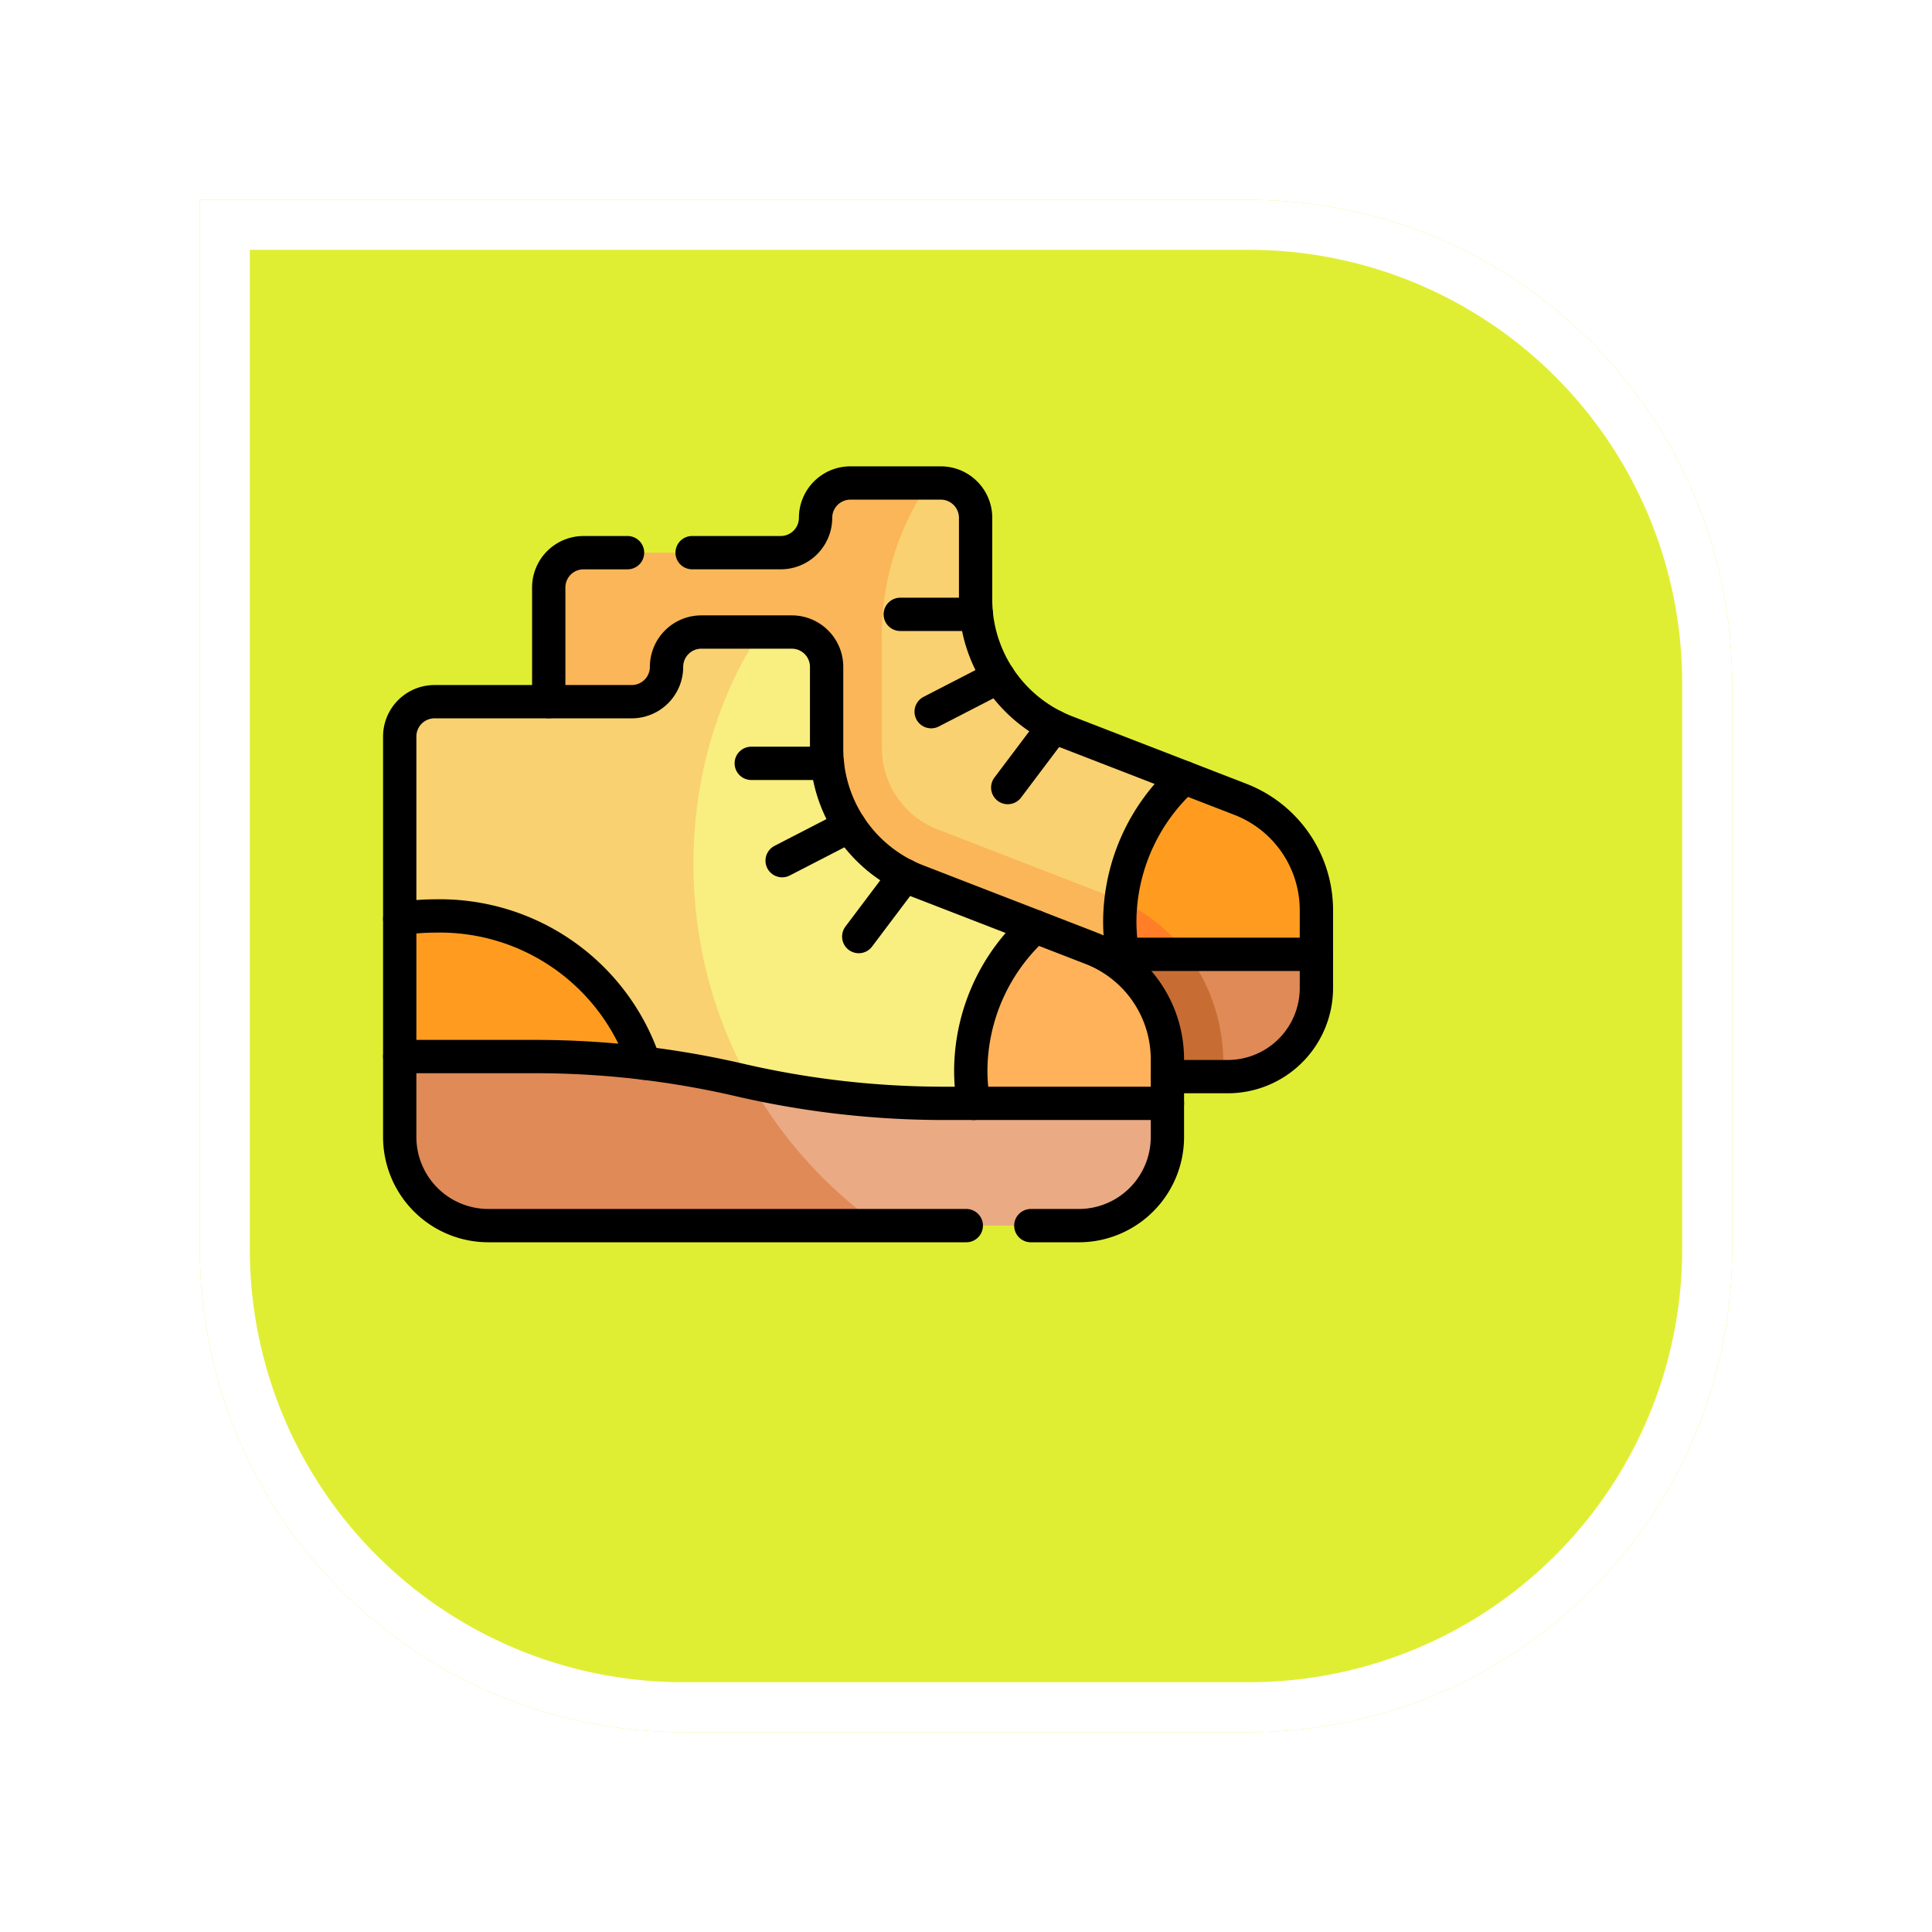 <svg xmlns="http://www.w3.org/2000/svg" xmlns:xlink="http://www.w3.org/1999/xlink" width="116" height="116" viewBox="0 0 116 116">
  <defs>
    <filter id="Rectángulo_405217" x="0" y="0" width="116" height="116" filterUnits="userSpaceOnUse">
      <feOffset dx="6" dy="7" input="SourceAlpha"/>
      <feGaussianBlur stdDeviation="4" result="blur"/>
      <feFlood flood-opacity="0.251"/>
      <feComposite operator="in" in2="blur"/>
      <feComposite in="SourceGraphic"/>
    </filter>
  </defs>
  <g id="Grupo_1179053" data-name="Grupo 1179053" transform="translate(-1220.051 -3073)">
    <g transform="matrix(1, 0, 0, 1, 1220.05, 3073)" filter="url(#Rectángulo_405217)">
      <g id="Rectángulo_405217-2" data-name="Rectángulo 405217" transform="translate(6 5)" fill="#e0ee33" stroke="#fff" stroke-width="3">
        <path d="M0,0H63A29,29,0,0,1,92,29V63A29,29,0,0,1,63,92H29A29,29,0,0,1,0,63V0A0,0,0,0,1,0,0Z" stroke="none"/>
        <path d="M1.5,1.5H63A27.5,27.5,0,0,1,90.5,29V63A27.5,27.5,0,0,1,63,90.5H29A27.5,27.5,0,0,1,1.5,63V1.5A0,0,0,0,1,1.5,1.5Z" fill="none"/>
      </g>
    </g>
    <g id="shoes_9752674" transform="translate(1236.551 3047.314)">
      <g id="Grupo_1177193" data-name="Grupo 1177193" transform="translate(7.5 54.686)">
        <g id="Grupo_1177190" data-name="Grupo 1177190" transform="translate(8.947)">
          <g id="Grupo_1177189" data-name="Grupo 1177189">
            <path id="Trazado_1033561" data-name="Trazado 1033561" d="M278.783,72.376a36.375,36.375,0,0,1-1.664,8.7,8.507,8.507,0,0,1-3.206-.615l-11.12-4.585a5.676,5.676,0,0,1-3.192-5.238V64.377c0-4.431.76-8.157,3.85-9.687h.716a2.091,2.091,0,0,1,2.092,2.091v4.911a8.513,8.513,0,0,0,5.436,7.937Z" transform="translate(-240.63 -54.69)" fill="#f9d171"/>
            <path id="Trazado_1033562" data-name="Trazado 1033562" d="M122.075,79.533,111.61,75.478a5.224,5.224,0,0,1-3.315-4.839V64.377a16.266,16.266,0,0,1,2.816-9.687H106.4a2.091,2.091,0,0,0-2.092,2.091,2.091,2.091,0,0,1-2.091,2.092H90.381a2.09,2.09,0,0,0-2.091,2.091v9.292h4.981a4.55,4.55,0,0,0,4.515-4.184h4.75v4.566a11.016,11.016,0,0,0,6.993,10.209l9.975,3.865h3.689a13.312,13.312,0,0,0,1.585-3.637A10.441,10.441,0,0,0,122.075,79.533Z" transform="translate(-88.29 -54.69)" fill="#fab658"/>
            <path id="Trazado_1033563" data-name="Trazado 1033563" d="M410.239,222.358V225l-3.484,1.722h-3.193a21.017,21.017,0,0,1-5.062-4.94,11.8,11.8,0,0,1,3.8-7.4l3.378,1.309A7.14,7.14,0,0,1,410.239,222.358Z" transform="translate(-364.147 -196.704)" fill="#ff9c20"/>
            <path id="Trazado_1033564" data-name="Trazado 1033564" d="M403.017,286.12h-4.512a11.439,11.439,0,0,1-.55-4.94A10.486,10.486,0,0,1,403.017,286.12Z" transform="translate(-363.602 -256.098)" fill="#ff7e27"/>
          </g>
          <path id="Trazado_1033565" data-name="Trazado 1033565" d="M442.193,310.24v2.018a5.323,5.323,0,0,1-5.323,5.323h-.3c-1.232-2.246-2.314-4.628-2.11-7.341Z" transform="translate(-396.101 -281.94)" fill="#df8a57"/>
          <path id="Trazado_1033566" data-name="Trazado 1033566" d="M332.165,306.857c-.09-.132-.183-.26-.279-.387H326.21a54.416,54.416,0,0,1-7.123-.469l6.145,2.381a4.735,4.735,0,0,1,3,4.387v1.042H334A11.023,11.023,0,0,0,332.165,306.857Z" transform="translate(-293.528 -278.17)" fill="#c76d33"/>
        </g>
        <g id="Grupo_1177192" data-name="Grupo 1177192" transform="translate(0 8.946)">
          <g id="Grupo_1177191" data-name="Grupo 1177191">
            <path id="Trazado_1033567" data-name="Trazado 1033567" d="M167.031,153.156c-.262,2.555-2.053,10.616-3.249,12.337h-11.9c-10.409-6.556-10.158-24.358-1.347-30.022h1.883a2.092,2.092,0,0,1,2.092,2.092v4.91a8.51,8.51,0,0,0,5.436,7.937Z" transform="translate(-128.878 -135.47)" fill="#f9ee80"/>
            <path id="Trazado_1033568" data-name="Trazado 1033568" d="M30.5,165.492H22.643C20.588,163.791,8.6,153.734,7.5,152.686V141.745a2.091,2.091,0,0,1,2.092-2.091H21.428a2.091,2.091,0,0,0,2.092-2.092,2.091,2.091,0,0,1,2.091-2.092h3.545C23.663,143.778,23.5,156.271,30.5,165.492Z" transform="translate(-7.5 -135.47)" fill="#f9d171"/>
            <path id="Trazado_1033569" data-name="Trazado 1033569" d="M328.915,303.138v2.648l-2.859,1.721h-8.329a11.391,11.391,0,0,1-.617-3.7,11.723,11.723,0,0,1,3.866-8.636l3.379,1.309A7.142,7.142,0,0,1,328.915,303.138Z" transform="translate(-282.823 -277.484)" fill="#ffb25a"/>
            <path id="Trazado_1033570" data-name="Trazado 1033570" d="M22.676,301.581c0,.277-.013.55-.033.822H10.033L7.5,297.871V289.6a14.046,14.046,0,0,1,2.141-.166C16.84,289.43,22.676,294.87,22.676,301.581Z" transform="translate(-7.5 -272.38)" fill="#ff9c20"/>
          </g>
          <path id="Trazado_1033571" data-name="Trazado 1033571" d="M221.532,380.919v2.018a5.323,5.323,0,0,1-5.322,5.322H204.242c-5.41-1.621-8.588-4.73-7.756-8.6a54.458,54.458,0,0,0,11.637,1.259Z" transform="translate(-175.44 -352.618)" fill="#eaaa83"/>
          <path id="Trazado_1033572" data-name="Trazado 1033572" d="M36.3,375.8H12.823A5.323,5.323,0,0,1,7.5,370.478V365.65h8.114A54.4,54.4,0,0,1,27.9,367.055q.324.075.648.146A26.6,26.6,0,0,0,36.3,375.8Z" transform="translate(-7.5 -340.159)" fill="#df8a57"/>
        </g>
      </g>
      <g id="Grupo_1177195" data-name="Grupo 1177195" transform="translate(7.5 54.686)">
        <path id="Trazado_1033573" data-name="Trazado 1033573" d="M45.393,171.115H48.27a5.323,5.323,0,0,0,5.323-5.323v-4.665a7.142,7.142,0,0,0-4.561-6.659l-10.465-4.055a8.512,8.512,0,0,1-5.436-7.937v-4.911a2.091,2.091,0,0,0-2.091-2.091H25.611a2.091,2.091,0,0,0-2.091,2.091,2.092,2.092,0,0,1-2.091,2.091H9.591A2.091,2.091,0,0,0,7.5,141.747v24.044a5.323,5.323,0,0,0,5.323,5.323H41.517" transform="translate(-7.5 -126.526)" fill="none" stroke="#000" stroke-linecap="round" stroke-linejoin="round" stroke-miterlimit="10" stroke-width="2"/>
        <g id="Grupo_1177194" data-name="Grupo 1177194" transform="translate(43.233 17.685)">
          <path id="Trazado_1033574" data-name="Trazado 1033574" d="M401.76,214.385a11.721,11.721,0,0,0-3.867,8.636,11.338,11.338,0,0,0,.175,1.979H409.7" transform="translate(-397.893 -214.385)" fill="none" stroke="#000" stroke-linecap="round" stroke-linejoin="round" stroke-miterlimit="10" stroke-width="2"/>
        </g>
        <line id="Línea_563" data-name="Línea 563" x1="4.571" transform="translate(30.053 7.886)" fill="none" stroke="#000" stroke-linecap="round" stroke-linejoin="round" stroke-miterlimit="10" stroke-width="2"/>
        <line id="Línea_564" data-name="Línea 564" x1="4.047" y2="2.086" transform="translate(31.908 11.644)" fill="none" stroke="#000" stroke-linecap="round" stroke-linejoin="round" stroke-miterlimit="10" stroke-width="2"/>
        <line id="Línea_565" data-name="Línea 565" x1="2.769" y2="3.676" transform="translate(36.506 14.611)" fill="none" stroke="#000" stroke-linecap="round" stroke-linejoin="round" stroke-miterlimit="10" stroke-width="2"/>
        <path id="Trazado_1033575" data-name="Trazado 1033575" d="M320.973,295.172a11.721,11.721,0,0,0-3.867,8.636,11.36,11.36,0,0,0,.175,1.979" transform="translate(-282.819 -268.54)" fill="none" stroke="#000" stroke-linecap="round" stroke-linejoin="round" stroke-miterlimit="10" stroke-width="2"/>
        <path id="Trazado_1033576" data-name="Trazado 1033576" d="M7.5,365.65h8.114A54.4,54.4,0,0,1,27.9,367.055a54.4,54.4,0,0,0,12.284,1.405h13.41" transform="translate(-7.5 -331.213)" fill="none" stroke="#000" stroke-linecap="round" stroke-linejoin="round" stroke-miterlimit="10" stroke-width="2"/>
        <path id="Trazado_1033577" data-name="Trazado 1033577" d="M22.186,298.27a12.937,12.937,0,0,0-12.545-8.841,14.041,14.041,0,0,0-2.141.166" transform="translate(-7.5 -263.433)" fill="none" stroke="#000" stroke-linecap="round" stroke-linejoin="round" stroke-miterlimit="10" stroke-width="2"/>
        <line id="Línea_566" data-name="Línea 566" x1="4.571" transform="translate(21.107 16.832)" fill="none" stroke="#000" stroke-linecap="round" stroke-linejoin="round" stroke-miterlimit="10" stroke-width="2"/>
        <line id="Línea_567" data-name="Línea 567" x1="4.047" y2="2.086" transform="translate(22.961 20.59)" fill="none" stroke="#000" stroke-linecap="round" stroke-linejoin="round" stroke-miterlimit="10" stroke-width="2"/>
        <line id="Línea_568" data-name="Línea 568" x1="2.768" y2="3.676" transform="translate(27.56 23.557)" fill="none" stroke="#000" stroke-linecap="round" stroke-linejoin="round" stroke-miterlimit="10" stroke-width="2"/>
        <path id="Trazado_1033578" data-name="Trazado 1033578" d="M93.018,92.458H90.378a2.091,2.091,0,0,0-2.091,2.091V101.4" transform="translate(-79.34 -88.275)" fill="none" stroke="#000" stroke-linecap="round" stroke-linejoin="round" stroke-miterlimit="10" stroke-width="2"/>
        <path id="Trazado_1033579" data-name="Trazado 1033579" d="M194.547,90.328h3.624A5.323,5.323,0,0,0,203.493,85V80.339a7.141,7.141,0,0,0-4.561-6.659l-10.465-4.055a8.512,8.512,0,0,1-5.436-7.937V56.777a2.091,2.091,0,0,0-2.091-2.091h-5.427a2.091,2.091,0,0,0-2.091,2.091,2.092,2.092,0,0,1-2.091,2.091h-5.321" transform="translate(-148.454 -54.686)" fill="none" stroke="#000" stroke-linecap="round" stroke-linejoin="round" stroke-miterlimit="10" stroke-width="2"/>
      </g>
    </g>
  </g>
</svg>
